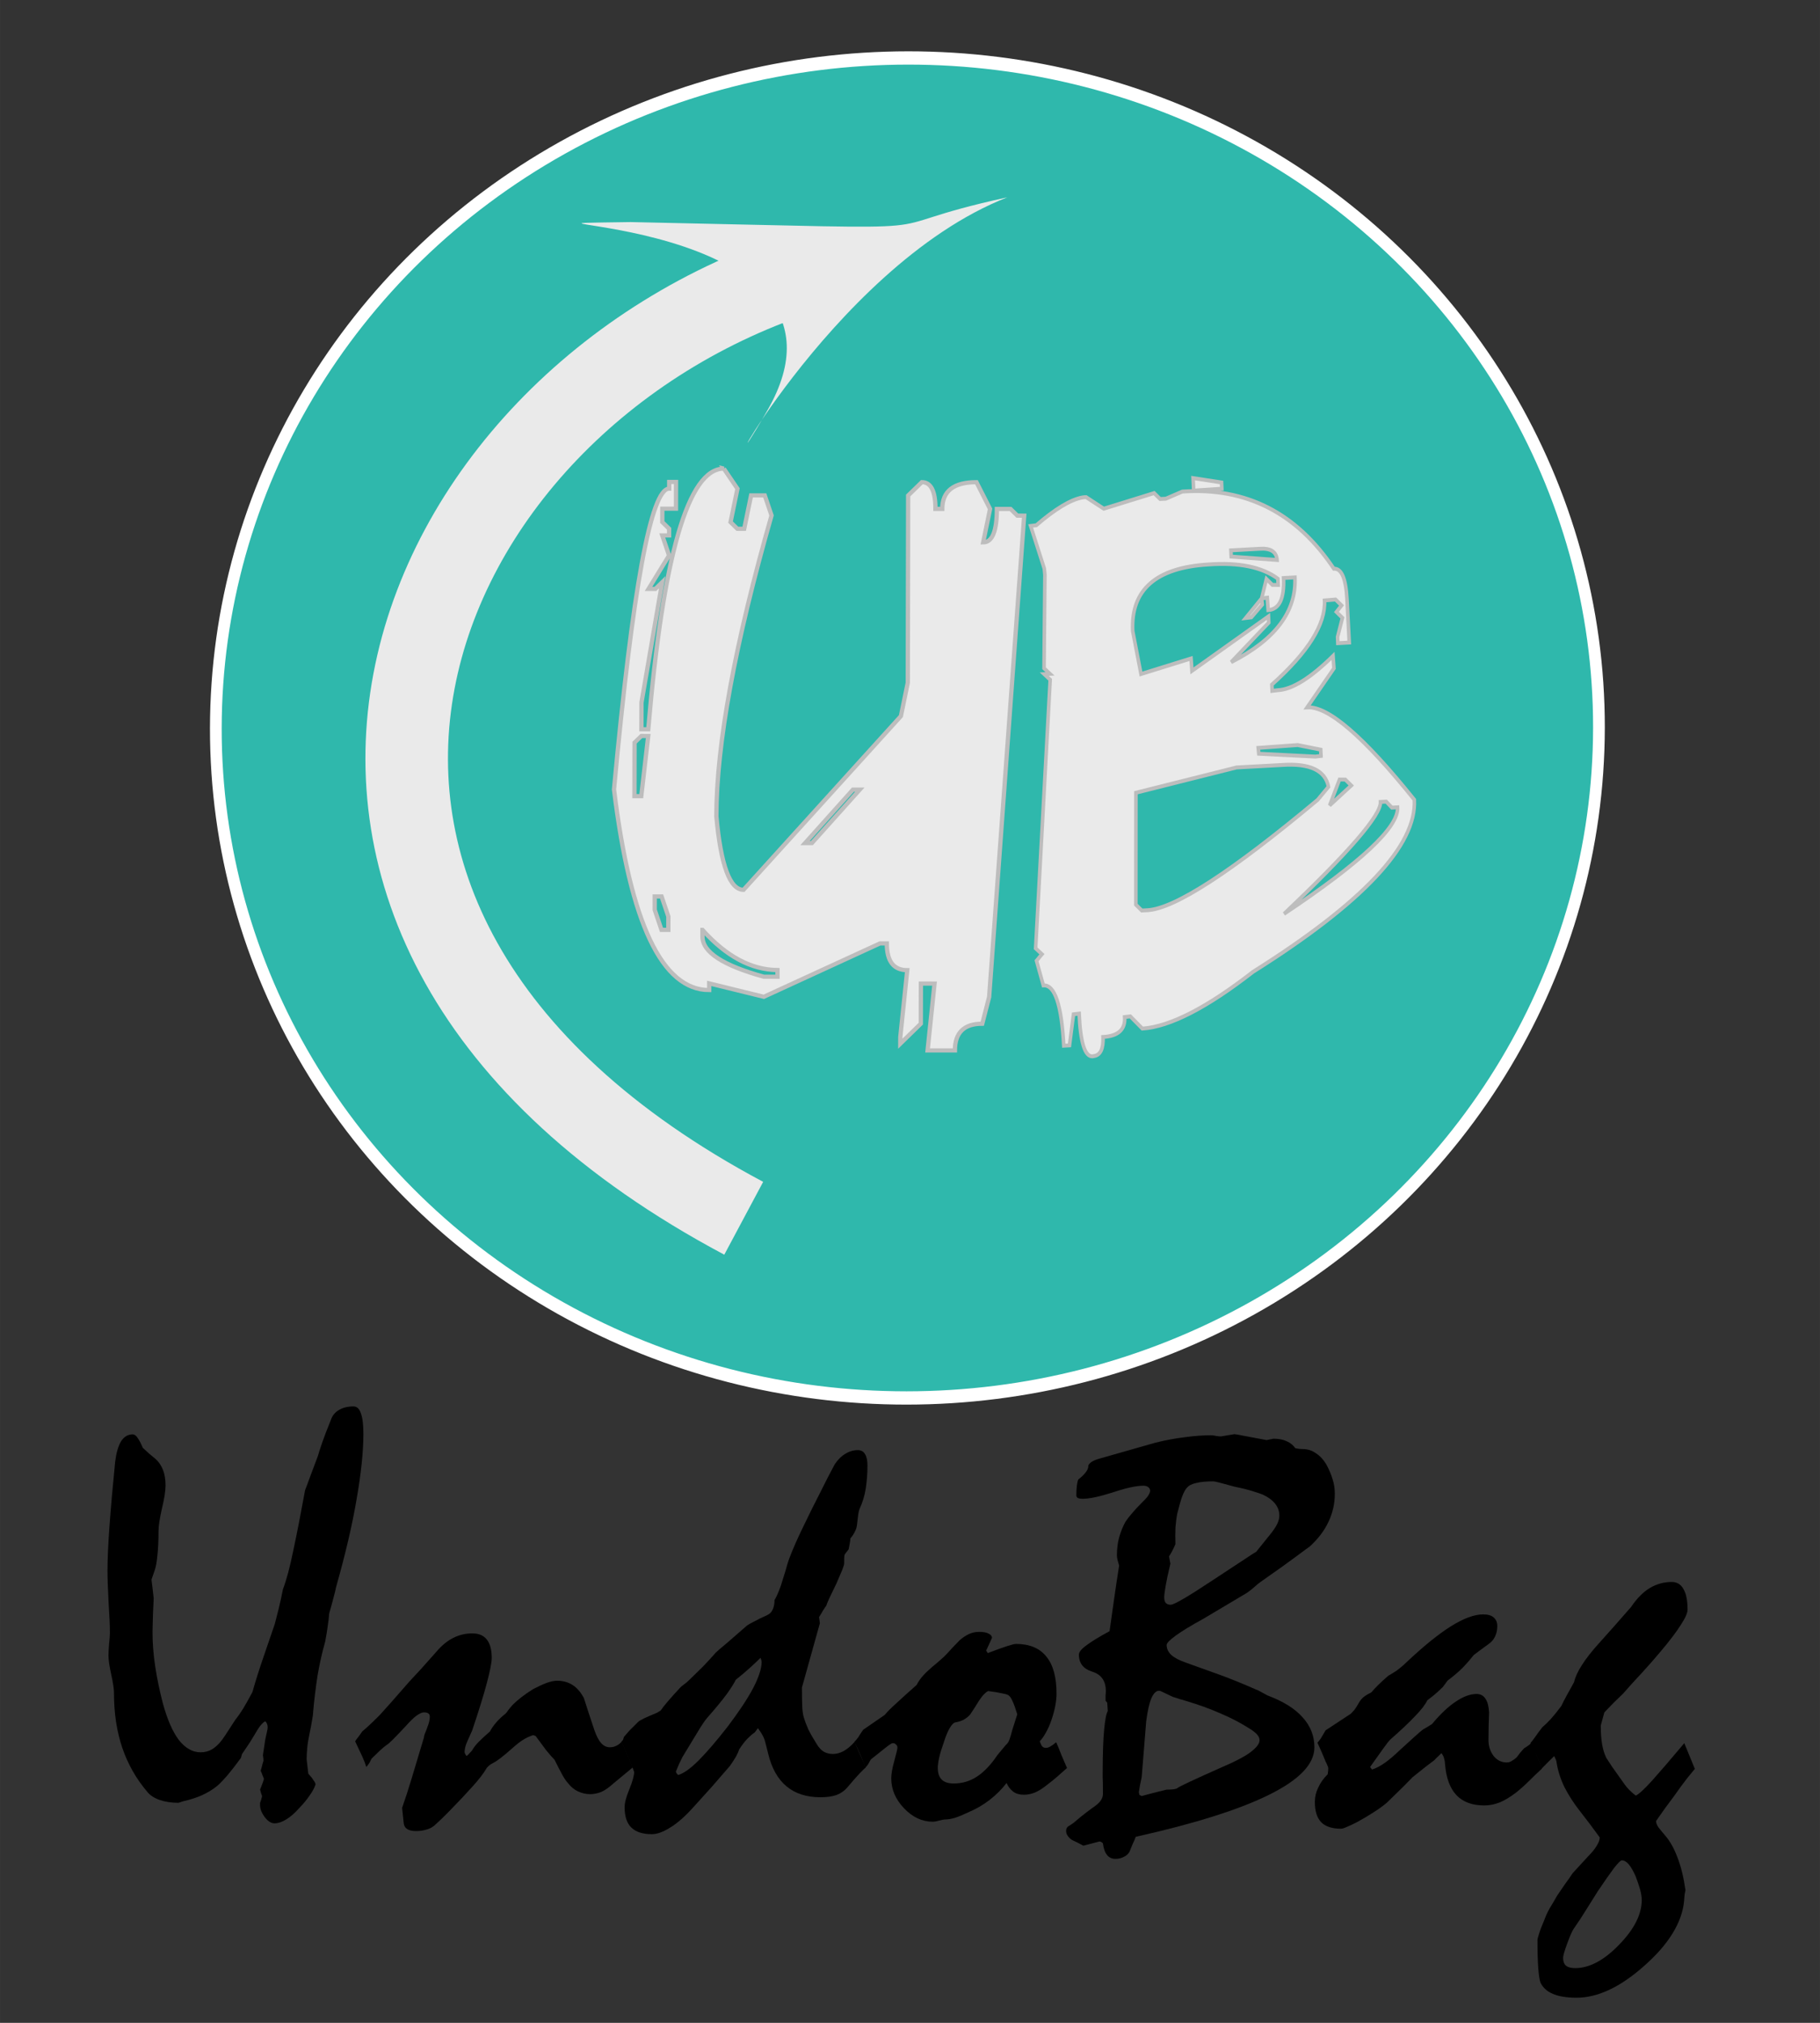 <?xml version="1.0" encoding="UTF-8" standalone="no"?>
<!-- Created with Inkscape (http://www.inkscape.org/) -->

<svg
   xmlns:dc="http://purl.org/dc/elements/1.1/"
   xmlns:cc="http://creativecommons.org/ns#"
   xmlns:rdf="http://www.w3.org/1999/02/22-rdf-syntax-ns#"
   xmlns:svg="http://www.w3.org/2000/svg"
   xmlns="http://www.w3.org/2000/svg"
   xmlns:sodipodi="http://sodipodi.sourceforge.net/DTD/sodipodi-0.dtd"
   xmlns:inkscape="http://www.inkscape.org/namespaces/inkscape"
   width="180"
   height="200"
   viewBox="0 0 47.625 52.917"
   version="1.1"
   id="svg8"
   sodipodi:docname="logo.svg"
   inkscape:version="0.92.1 r15371">
  <rect x="0" y="0" width="47.625" height="52.917" fill="#333333" stroke="none"/>
  <defs
     id="defs2" />
  <sodipodi:namedview
     id="base"
     pagecolor="#ffffff"
     bordercolor="#666666"
     borderopacity="1.0"
     inkscape:pageopacity="0.0"
     inkscape:pageshadow="2"
     inkscape:zoom="0.98994949"
     inkscape:cx="296.60237"
     inkscape:cy="153.76471"
     inkscape:document-units="mm"
     inkscape:current-layer="g4626"
     showgrid="false"
     showguides="true"
     inkscape:guide-bbox="true"
     units="px"
     inkscape:window-width="1366"
     inkscape:window-height="706"
     inkscape:window-x="-8"
     inkscape:window-y="-8"
     inkscape:window-maximized="1" />
  <g
     inkscape:label="Layer 1"
     inkscape:groupmode="layer"
     id="layer1"
     transform="translate(0,-244.083)">
    <g
       id="g4491"
       transform="matrix(-1.516,-0.308,0.349,-1.337,232.266,169.489)"
       style="fill:#d16344;fill-opacity:1;stroke:#ffffff;stroke-opacity:1">
      <g
         id="g4513"
         transform="matrix(0.055,1.122,-0.894,-0.055,145.097,-44.996)">
        <g
           id="g4626"
           transform="translate(-125.75,-21.117)">
          <g
             transform="translate(0.93,-27.372)"
             id="g4597">
            <g
               id="g4551"
               transform="translate(0.688,1.012)">
              <g
                 id="g4581"
                 transform="matrix(0.705,0.004,0.004,0.72,33.68,67.111)"
                 style="fill:#eaeaea;fill-opacity:1;stroke:#bdbdbd;stroke-opacity:1" />
            </g>
          </g>
          <g
             id="g4743"
             transform="matrix(0.588,0,0,0.588,15.345,19.466)">
            <g
               transform="matrix(0.705,0.004,0.004,0.72,35.119,39.971)"
               id="g4713"
               style="fill:#eaeaea;fill-opacity:1;stroke:#bdbdbd;stroke-opacity:1">
              <ellipse
                 style="opacity:1;fill:#2fb8ac;fill-opacity:1;stroke:#ffffff;stroke-width:0.38;stroke-miterlimit:4;stroke-dasharray:none;stroke-opacity:1"
                 id="path4515"
                 cx="105.713"
                 cy="-89.934"
                 transform="matrix(0.311,1.353,-1.384,0.318,-48.272,-94.415)"
                 rx="22.424"
                 ry="19.154" />
              <g
                 id="g4701">
                <g
                   transform="matrix(1.81,0.043,0.043,1.987,-71.602,-69.455)"
                   id="g4555"
                   style="fill:#d16344;fill-opacity:1;stroke:#ffffff;stroke-opacity:1">
                  <path
                     sodipodi:nodetypes="cc"
                     inkscape:connector-curvature="0"
                     id="path4526"
                     d="M 108.346,38.373 C 103.476,30.074 90.91,28.039 87.203,41.783"
                     style="fill:none;stroke:#eaeaea;stroke-width:1.861;stroke-linecap:butt;stroke-linejoin:miter;stroke-miterlimit:4;stroke-dasharray:none;stroke-opacity:1" />
                  <path
                     sodipodi:nodetypes="ccsc"
                     inkscape:connector-curvature="0"
                     id="path4535"
                     d="m 108.523,34.242 c 1.671,8.046 0.891,4.86 2.443,8.151 -2.446,-3.59 -8.966,-5.13 -5.898,-4.193 4.997,1.526 2.414,-8.179 3.455,-3.958 z"
                     style="fill:#eaeaea;fill-opacity:1;stroke:none;stroke-width:0.196px;stroke-linecap:butt;stroke-linejoin:miter;stroke-opacity:1" />
                </g>
                <g
                   id="flowRoot4557"
                   style="font-style:normal;font-variant:normal;font-weight:normal;font-stretch:normal;font-size:32px;line-height:25px;font-family:Melbourne;-inkscape-font-specification:Melbourne;letter-spacing:0px;word-spacing:0px;fill:#eaeaea;fill-opacity:1;stroke:#bdbdbd;stroke-opacity:1"
                   transform="matrix(0.043,0.188,-0.166,0.038,110.539,-23.272)"
                   aria-label="u">
                  <path
                     inkscape:connector-curvature="0"
                     id="path4688"
                     style="font-style:normal;font-variant:normal;font-weight:normal;font-stretch:normal;font-size:192px;font-family:Edo;-inkscape-font-specification:Edo;fill:#eaeaea;fill-opacity:1;stroke:#bdbdbd;stroke-opacity:1"
                     d="m 174.143,3.277 3.188,4.781 -1.594,7.969 1.594,1.594 h 1.594 l 1.594,-7.969 h 3.188 l 1.594,4.781 q -12.75,45.938 -12.75,71.719 1.594,17.531 6.375,17.531 l 36.656,-41.438 1.594,-7.969 V 9.652 l 3.188,-3.188 q 3.188,0 3.188,6.375 h 1.594 q 0,-6.375 7.969,-6.375 l 3.188,6.375 -1.594,7.969 q 3.188,0 3.188,-7.969 h 3.188 l 1.594,1.594 h 1.594 l -7.969,114.75 -1.594,6.375 q -6.375,0 -6.375,6.375 h -6.375 l 1.594,-15.938 h -3.188 v 9.562 l -4.781,4.781 v -1.594 l 1.594,-15.938 q -4.781,0 -4.781,-6.375 h -1.594 l -27.094,12.75 -12.75,-3.188 v 1.594 q -16.5,0 -22.312,-47.812 6.375,-71.719 12.75,-71.719 v -1.594 h 1.594 V 12.839 h -3.188 v 3.188 l 1.594,1.594 v 1.594 h -1.594 l 1.594,4.781 -4.781,7.969 h 1.594 l 1.594,-1.594 -4.781,28.688 v 6.375 h 1.594 q 5.062,-62.156 17.531,-62.156 z m -19.125,63.75 -1.594,1.594 v 12.75 h 1.594 l 1.594,-14.344 z m 49.406,12.75 -11.156,12.75 h 1.594 l 11.156,-12.75 z m -46.219,25.5 v 3.188 l 1.594,4.781 h 1.594 v -3.188 l -1.594,-4.781 z m 11.156,7.969 v 1.594 q 0,5.531 14.344,9.562 h 3.188 v -1.594 q -9.188,-0.094 -17.531,-9.562 z" />
                </g>
                <g
                   id="flowRoot4571"
                   style="font-style:normal;font-variant:normal;font-weight:normal;font-stretch:normal;font-size:32px;line-height:25px;font-family:Melbourne;-inkscape-font-specification:Melbourne;letter-spacing:0px;word-spacing:0px;fill:#eaeaea;fill-opacity:1;stroke:#bdbdbd;stroke-opacity:1"
                   transform="matrix(0.061,0.148,-0.146,0.061,108.653,-1.008)"
                   aria-label="B">
                  <path
                     inkscape:connector-curvature="0"
                     id="path4685"
                     style="font-style:normal;font-variant:normal;font-weight:normal;font-stretch:normal;font-size:192px;font-family:Edo;-inkscape-font-specification:Edo;fill:#eaeaea;fill-opacity:1;stroke:#bdbdbd;stroke-opacity:1"
                     d="m 212.018,-1.692 7.688,2.437 -0.188,1.594 -7.875,-0.844 z m -30.469,-0.188 4.406,3.75 14.625,-1.594 1.406,1.781 1.594,0.188 4.875,-1.031 q 26.812,2.812 38.719,26.625 3.188,0.375 2.344,8.25 l -1.219,11.156 -3.188,-0.375 0.188,-1.594 2.156,-4.594 -1.406,-1.781 1.688,-1.406 -1.406,-1.781 -3.094,-0.281 q -1.031,9.094 -18.188,18.844 l -0.188,1.594 1.594,0.094 q 6,0.75 16.781,-6.094 l -0.281,3.188 -9.094,8.625 q 8.812,0.938 25.781,28.406 -1.875,17.438 -52.031,36 -21.469,10.406 -33.094,9.188 l -2.812,-3.656 -1.594,-0.094 q -0.469,4.781 -6.844,4.031 -0.562,4.406 -3.188,4.406 h -0.562 q -3.188,-0.375 -1.875,-11.438 l -1.594,-0.094 -2.438,7.688 -1.594,-0.188 q 1.688,-15.75 -3.094,-16.219 l -0.844,-6.562 1.781,-1.406 -1.5,-1.781 15.469,-67.312 -1.406,-1.688 1.594,0.188 -1.406,-1.688 4.219,-23.625 0.094,-1.594 -1.969,-11.438 1.594,0.094 q 8.906,-4.875 13.969,-4.875 0.562,0 1.031,0.094 z m 37.875,20.25 -0.188,1.594 12.562,3 q 0.281,-3.188 -4.406,-3.656 z m -30.656,15.844 0.469,11.25 14.531,-1.594 -0.281,3.188 23.531,-10.219 -0.188,1.594 -12.094,8.25 q 19.781,-5.438 21.281,-18.469 l -3.188,-0.375 q -0.938,7.875 -5.625,7.406 l 0.281,-3.188 -1.594,-0.094 2.156,-4.688 1.406,1.781 1.594,0.281 0.188,-1.594 q -5.812,-5.531 -18.562,-6.844 -22.125,-2.531 -23.906,13.312 z m 37.125,-2.25 -0.094,1.594 -3.562,2.719 -1.594,-0.094 z m -7.312,37.688 -0.094,1.5 15.562,3.375 1.594,0.094 0.188,-1.594 -6.188,-2.25 z m -35.812,5.625 -4.781,28.312 1.406,1.781 1.594,0.188 q 11.438,1.312 51.844,-19.969 l 3.562,-2.812 q -0.281,-6.469 -12,-7.688 l -12.656,-1.5 z m 57,6.188 -3.844,6.094 6.844,-4.031 -1.406,-1.781 z m 10.406,7.594 q -0.562,4.969 -31.5,23.812 35.25,-14.062 36,-21.656 l -1.594,-0.188 -1.312,-1.781 z" />
                </g>
              </g>
            </g>
            <g
               id="flowRoot4599"
               style="font-style:normal;font-variant:normal;font-weight:normal;font-stretch:normal;font-size:32px;line-height:25px;font-family:Melbourne;-inkscape-font-specification:Melbourne;letter-spacing:0px;word-spacing:0px;fill:#000000;fill-opacity:1;stroke:none"
               transform="matrix(0.043,0.188,-0.166,0.038,113.926,-19.386)"
               aria-label="UndoBag">
              <path
                 id="path4670"
                 style="font-style:normal;font-variant:normal;font-weight:normal;font-stretch:normal;font-size:96px;font-family:Mistral;-inkscape-font-specification:Mistral"
                 d="m 239.666,269.769 q 0,-0.984 -0.469,-3.094 -0.469,-2.109 -0.469,-3.188 0,-0.609 0.094,-1.875 0.141,-1.312 0.141,-1.922 0,-1.734 -0.234,-5.203 -0.188,-3.516 -0.188,-5.25 0,-2.906 0.328,-7.5 0.328,-4.594 0.938,-10.781 0.281,-2.25 0.984,-3.422 0.75,-1.172 1.969,-1.172 0.422,0 0.797,0.562 0.422,0.562 0.891,1.688 1.078,1.031 2.156,1.875 0.844,0.75 1.266,1.875 0.422,1.078 0.422,2.578 0,1.359 -0.609,3.891 -0.562,2.484 -0.562,3.75 0,2.438 -0.188,4.125 -0.141,1.641 -0.469,2.531 l -0.516,1.5 q 0.188,1.406 0.375,3.141 -0.141,2.672 -0.188,5.578 0,2.859 0.469,5.906 0.469,3 1.266,6.047 1.125,4.125 2.719,6.234 1.641,2.062 3.656,2.062 1.031,0 1.875,-0.469 0.891,-0.516 1.688,-1.547 0.609,-0.844 1.172,-1.734 0.562,-0.891 1.125,-1.734 0.609,-0.75 1.312,-1.875 0.703,-1.172 1.547,-2.766 0.797,-2.812 1.781,-5.672 0.984,-2.859 1.969,-5.766 0.234,-0.938 0.609,-2.391 0.375,-1.5 0.75,-3.422 0.891,-2.344 1.734,-6.516 0.891,-4.172 1.969,-10.125 0.375,-0.938 0.891,-2.391 0.562,-1.453 1.266,-3.375 0.188,-0.703 0.703,-2.203 0.516,-1.5 1.453,-3.797 0.375,-1.125 1.359,-1.688 0.984,-0.609 2.438,-0.609 0.891,0 1.266,1.172 0.422,1.125 0.422,3.469 0,4.453 -1.125,10.922 -1.078,6.422 -3.422,14.719 -0.141,0.75 -0.469,1.922 -0.281,1.125 -0.703,2.578 -0.047,0.891 -0.234,2.062 -0.141,1.125 -0.422,2.625 -0.75,2.625 -1.266,5.625 -0.469,3 -0.75,6.234 0,0.469 -0.188,1.406 -0.141,0.938 -0.422,2.25 -0.281,1.312 -0.375,2.344 -0.094,1.031 -0.094,1.922 0.141,1.266 0.281,2.391 0.609,0.656 0.891,1.125 0.328,0.422 0.328,0.703 -0.281,0.844 -0.984,1.828 -0.656,0.984 -1.734,2.109 -1.125,1.266 -2.203,1.922 -1.078,0.656 -1.969,0.656 -0.844,0 -1.641,-1.031 -0.797,-1.078 -0.797,-2.016 v -0.375 q 0.188,-0.469 0.328,-1.078 0,-0.234 -0.141,-0.469 -0.094,-0.281 -0.188,-0.703 0.094,-0.234 0.281,-0.703 0.188,-0.469 0.375,-1.078 -0.094,-0.234 -0.234,-0.562 -0.094,-0.328 -0.328,-0.797 0.094,-0.281 0.188,-0.656 0.094,-0.422 0.281,-1.031 0,-0.375 -0.094,-0.938 0.047,-0.328 0.141,-0.938 0.094,-0.656 0.234,-1.594 0.188,-0.797 0.281,-1.312 0.141,-0.562 0.141,-0.844 0,-0.328 -0.141,-0.609 -0.094,-0.281 -0.281,-0.375 -0.281,0.094 -0.797,0.703 -0.469,0.609 -1.078,1.688 -0.75,1.266 -1.312,2.062 -0.516,0.75 -0.703,1.031 l -0.188,0.656 q -1.266,1.734 -2.25,2.906 -0.984,1.125 -1.5,1.594 -0.891,0.797 -2.156,1.453 -1.219,0.656 -2.953,1.125 -0.891,0.188 -1.641,0.469 -1.781,0 -3.141,-0.469 -1.359,-0.469 -2.062,-1.312 -2.859,-3.328 -4.266,-7.453 -1.406,-4.125 -1.406,-9.188 z"
                 inkscape:connector-curvature="0" />
              <path
                 id="path4672"
                 style="font-style:normal;font-variant:normal;font-weight:normal;font-stretch:normal;font-size:96px;font-family:Mistral;-inkscape-font-specification:Mistral"
                 d="m 280.26,277.831 q 0.188,-0.328 0.516,-0.703 0.281,-0.422 0.703,-0.984 0.469,-0.375 1.219,-1.078 0.75,-0.703 1.688,-1.641 0.844,-0.938 2.062,-2.297 1.219,-1.406 2.953,-3.375 0.75,-0.797 1.875,-2.016 1.125,-1.266 2.672,-3 1.312,-1.547 2.812,-2.297 1.5,-0.75 3.188,-0.75 1.688,0 2.484,1.078 0.797,1.031 0.797,3.047 0,1.078 -0.797,4.125 -0.797,3.047 -2.484,8.062 -0.422,0.938 -0.797,1.781 -0.281,0.609 -0.375,1.078 -0.094,0.469 -0.094,0.703 0,0.281 0.328,0.703 0.234,-0.141 0.422,-0.375 0.234,-0.234 0.516,-0.562 0.375,-0.703 1.125,-1.453 0.797,-0.797 1.875,-1.734 0.422,-0.797 1.078,-1.547 0.703,-0.797 1.547,-1.453 0.188,-0.188 0.469,-0.609 0.328,-0.422 0.75,-0.891 0.609,-0.609 1.453,-1.266 0.844,-0.656 1.969,-1.359 1.266,-0.656 2.25,-1.031 1.031,-0.375 1.781,-0.375 1.453,0 2.578,0.703 1.125,0.703 1.922,2.203 0.938,2.906 1.781,5.391 0.516,1.453 1.125,2.156 0.656,0.703 1.453,0.703 0.609,0 1.078,-0.234 0.516,-0.234 0.938,-0.703 l 1.875,4.312 q -0.797,0.656 -1.641,1.359 -0.844,0.703 -1.641,1.359 -1.078,0.984 -2.016,1.406 -0.938,0.375 -1.875,0.375 -1.078,0 -2.062,-0.469 -0.984,-0.469 -1.688,-1.406 -0.375,-0.375 -0.938,-1.359 -0.562,-1.031 -1.312,-2.531 -0.609,-0.609 -1.406,-1.594 -0.75,-1.031 -1.781,-2.391 l -0.422,-0.141 q -0.891,0.281 -1.781,0.844 -0.844,0.562 -1.828,1.453 -2.109,1.875 -3.047,2.344 -0.938,0.469 -1.266,1.078 -0.656,1.125 -2.25,2.906 -1.594,1.781 -3.984,4.219 -0.609,0.609 -1.219,1.219 -0.609,0.562 -1.219,1.125 -0.609,0.516 -1.406,0.703 -0.75,0.234 -1.688,0.234 -1.875,0 -2.062,-1.266 -0.141,-1.312 -0.281,-2.625 0.703,-1.969 1.594,-4.922 0.891,-2.953 2.062,-6.891 0,-0.234 0.141,-0.609 0.188,-0.422 0.422,-1.078 0.234,-0.609 0.328,-1.031 0.094,-0.469 0.094,-0.797 0,-0.328 -0.234,-0.516 -0.234,-0.188 -0.75,-0.188 -0.469,0 -1.266,0.562 -0.75,0.562 -1.828,1.781 -1.312,1.406 -2.109,2.203 -0.797,0.797 -1.078,0.938 -0.469,0.328 -1.125,0.938 -0.609,0.609 -1.406,1.359 -0.094,0.188 -0.281,0.562 -0.188,0.375 -0.609,0.844 -0.188,-0.703 -0.656,-1.734 -0.469,-1.031 -1.219,-2.578 z"
                 inkscape:connector-curvature="0" />
              <path
                 id="path4674"
                 style="font-style:normal;font-variant:normal;font-weight:normal;font-stretch:normal;font-size:96px;font-family:Mistral;-inkscape-font-specification:Mistral"
                 d="m 325.072,277.831 0.281,-0.328 0.141,-0.469 q 0.844,-1.031 1.453,-1.594 0.609,-0.609 0.938,-0.938 0.234,-0.234 1.031,-0.609 0.797,-0.375 2.156,-0.938 l 0.609,-0.375 q 0.328,-0.516 1.172,-1.5 0.844,-0.984 2.016,-2.25 0.234,-0.281 0.703,-0.609 0.469,-0.328 0.984,-0.844 1.125,-1.078 2.25,-2.203 1.125,-1.172 2.109,-2.297 0.422,-0.422 1.734,-1.5 1.312,-1.125 3.562,-3.094 0.328,-0.234 1.172,-0.656 0.844,-0.469 2.203,-1.078 0.609,-0.281 0.891,-0.891 0.328,-0.656 0.328,-1.641 0.375,-0.609 0.703,-1.453 0.375,-0.891 0.703,-2.062 0.469,-1.453 0.703,-2.344 0.281,-0.938 0.422,-1.266 0.797,-2.109 2.156,-4.922 1.359,-2.859 3.234,-6.516 0.938,-1.922 2.203,-4.266 0.797,-1.172 1.781,-1.734 0.984,-0.609 2.062,-0.609 0.844,0 1.219,0.656 0.422,0.656 0.422,1.922 0,2.016 -0.281,3.844 -0.281,1.828 -1.031,3.422 -0.141,0.328 -0.234,0.984 -0.094,0.656 -0.188,1.594 -0.047,0.656 -0.375,1.266 -0.281,0.609 -0.75,1.125 0,0.328 -0.094,0.797 -0.094,0.422 -0.188,1.031 l -0.656,0.844 q -0.094,0.281 -0.094,0.703 0,0.375 0,0.797 0,0.281 -0.328,1.125 -0.328,0.797 -0.984,2.297 -0.75,1.594 -1.219,2.531 -0.422,0.938 -0.469,1.172 -0.188,0.234 -0.516,0.75 -0.281,0.516 -0.703,1.172 l 0.141,1.031 -3,10.781 q 0,1.781 0.047,3.047 0.047,1.266 0.281,2.016 0.234,0.797 0.75,1.969 0.562,1.125 1.406,2.438 0.516,0.891 1.219,1.312 0.703,0.375 1.5,0.375 0.891,0 1.781,-0.469 0.938,-0.516 1.875,-1.547 0.562,1.219 1.031,2.297 0.516,1.078 0.844,2.016 -0.234,0.141 -1.031,0.984 -0.75,0.797 -2.016,2.297 -0.75,0.891 -1.875,1.312 -1.078,0.375 -2.672,0.375 -3.516,0 -5.719,-1.828 -2.203,-1.828 -3.094,-5.484 -0.188,-0.75 -0.328,-1.312 -0.141,-0.562 -0.281,-1.031 -0.328,-0.891 -1.125,-1.922 -0.328,0.469 -0.516,0.703 -0.562,0.375 -1.266,1.078 -0.656,0.703 -1.359,1.781 -0.141,0.469 -0.516,1.172 -0.375,0.656 -1.031,1.594 -1.5,1.734 -3.047,3.516 -1.547,1.734 -3.094,3.422 -2.109,2.344 -3.891,3.422 -1.781,1.125 -3.094,1.125 -2.344,0 -3.469,-1.125 -1.125,-1.078 -1.125,-3.422 0,-1.078 0.797,-3 0.797,-1.969 0.797,-2.906 l -0.281,-0.75 z m 23.578,-13.406 q 0,-0.234 -0.188,-0.703 -0.703,0.703 -1.734,1.641 -1.031,0.938 -2.438,2.062 -0.328,0.75 -1.5,2.391 -1.172,1.594 -3.281,3.984 -0.609,0.703 -1.641,2.438 -1.031,1.688 -2.531,4.172 -0.516,0.984 -1.078,2.391 0,0.281 0.375,0.609 1.406,-0.422 3.422,-2.438 2.062,-2.062 4.875,-5.672 2.906,-3.844 4.312,-6.516 1.406,-2.719 1.406,-4.359 z"
                 inkscape:connector-curvature="0" />
              <path
                 id="path4676"
                 style="font-style:normal;font-variant:normal;font-weight:normal;font-stretch:normal;font-size:96px;font-family:Mistral;-inkscape-font-specification:Mistral"
                 d="m 364.26,277.831 q 0.328,-0.328 0.703,-0.844 0.328,-0.562 0.797,-1.219 l 3.609,-2.484 q 0.656,-0.797 2.016,-2.016 1.359,-1.266 3.375,-3.047 0.234,-0.516 0.75,-1.172 0.562,-0.703 1.312,-1.359 0.656,-0.609 1.312,-1.125 0.656,-0.562 1.219,-1.078 0.703,-0.703 1.312,-1.406 0.656,-0.703 1.312,-1.359 0.75,-0.656 1.547,-1.031 0.797,-0.375 1.734,-0.375 1.031,0 1.547,0.281 0.562,0.234 0.609,0.703 -0.469,1.078 -0.984,2.156 l 0.281,0.422 q 2.062,-0.797 3.234,-1.172 1.172,-0.375 1.5,-0.375 3.422,0 5.109,2.109 1.734,2.062 1.734,6.281 0,0.797 -0.188,1.875 -0.188,1.078 -0.609,2.344 -0.469,1.406 -1.031,2.344 -0.516,0.938 -0.984,1.359 0.188,0.609 0.422,0.891 0.234,0.234 0.609,0.234 0.375,0 0.75,-0.234 0.422,-0.234 0.984,-0.703 0.469,1.031 0.891,2.156 0.469,1.078 0.938,2.156 -0.844,0.75 -1.641,1.453 -0.797,0.703 -1.688,1.359 -1.078,0.891 -2.062,1.312 -0.938,0.375 -1.875,0.375 -1.078,0 -1.781,-0.516 -0.703,-0.516 -1.125,-1.453 -1.172,1.547 -2.859,2.859 -1.641,1.266 -3.656,2.109 -1.172,0.562 -2.156,0.891 -0.938,0.281 -1.734,0.281 -0.234,0 -0.938,0.188 -0.656,0.188 -1.078,0.188 -2.672,0 -4.828,-2.25 -2.156,-2.25 -2.156,-5.016 0,-1.125 0.516,-2.953 0.516,-1.875 0.516,-2.203 0,-0.328 -0.234,-0.516 -0.188,-0.234 -0.562,-0.234 -0.234,0 -1.125,0.703 -0.891,0.703 -2.531,2.016 -0.141,0.188 -0.328,0.562 -0.188,0.375 -0.609,0.844 -0.375,-1.078 -0.844,-2.156 -0.469,-1.125 -1.031,-2.156 z m 22.547,-8.578 q -0.234,0.047 -0.703,0.516 -0.422,0.422 -0.844,1.078 -0.656,1.078 -1.5,2.344 -0.516,0.562 -1.125,0.891 -0.562,0.281 -1.312,0.422 -0.469,0.047 -0.984,0.938 -0.516,0.844 -1.031,2.484 -0.516,1.453 -0.75,2.484 -0.234,1.031 -0.234,1.734 0,1.312 0.656,1.969 0.656,0.656 2.016,0.656 2.156,0 3.938,-1.172 1.828,-1.219 3.422,-3.609 0.75,-0.891 1.406,-1.688 0.375,-0.281 0.609,-0.891 0.234,-0.656 0.469,-1.594 l 0.844,-2.672 q -0.422,-1.406 -0.797,-2.203 -0.375,-0.844 -0.75,-1.031 -0.234,-0.141 -1.031,-0.281 -0.797,-0.188 -2.297,-0.375 z"
                 inkscape:connector-curvature="0" />
              <path
                 id="path4678"
                 style="font-style:normal;font-variant:normal;font-weight:normal;font-stretch:normal;font-size:96px;font-family:Mistral;-inkscape-font-specification:Mistral"
                 d="m 401.15,291.378 q 0.422,-0.375 1.172,-0.984 0.797,-0.656 2.016,-1.547 0.938,-0.609 1.359,-1.172 0.422,-0.562 0.422,-1.172 0,-2.203 -0.047,-2.812 0,-0.609 0,-0.938 0,-4.5 0.234,-7.031 0.234,-2.531 0.609,-3.141 l -0.094,-1.406 -0.281,-0.328 q 0,-0.516 0,-0.891 0.047,-0.422 0.047,-0.703 0,-2.578 -2.297,-3.281 -2.25,-0.703 -2.25,-2.859 0,-0.656 1.312,-1.594 1.312,-0.984 3.844,-2.344 0.328,-2.297 0.703,-5.016 0.375,-2.719 0.891,-6 -0.188,-0.609 -0.281,-0.984 -0.094,-0.422 -0.094,-0.75 0,-1.641 0.375,-3 0.375,-1.359 1.031,-2.578 0.422,-0.656 1.078,-1.406 0.656,-0.797 1.594,-1.734 0.75,-0.703 1.125,-1.219 0.375,-0.562 0.375,-0.891 0,-0.375 -0.328,-0.609 -0.281,-0.234 -0.844,-0.234 -1.734,0 -5.109,1.125 -3.375,1.078 -5.062,1.078 -0.562,0 -0.844,-0.141 -0.234,-0.141 -0.234,-0.469 0,-0.938 0.094,-1.641 0.094,-0.703 0.234,-0.984 0.797,-0.609 1.219,-1.172 0.469,-0.562 0.469,-1.125 0,-0.234 0.469,-0.609 0.516,-0.375 1.594,-0.656 4.312,-1.219 6.562,-1.875 2.297,-0.656 2.625,-0.75 2.625,-0.656 5.016,-0.938 2.391,-0.328 4.453,-0.328 0.234,0 0.938,0.141 0.703,0.094 0.938,0 0.938,-0.141 1.969,-0.328 0.281,0 1.641,0.281 1.359,0.234 3.797,0.703 0.516,-0.094 1.125,-0.234 1.359,0 2.25,0.422 0.938,0.422 1.453,1.172 0.656,0.141 1.266,0.141 1.219,0 2.203,0.703 1.031,0.656 1.781,1.922 0.656,1.219 1.031,2.438 0.375,1.172 0.375,2.438 0,2.484 -1.078,4.734 -1.031,2.203 -3.141,4.125 -0.234,0.141 -2.297,1.688 -2.016,1.5 -5.906,4.219 -0.422,0.281 -0.984,0.797 -0.562,0.516 -1.359,1.078 -3.844,2.297 -7.406,4.406 -3,1.641 -4.547,2.766 -1.547,1.125 -1.547,1.594 0,0.938 0.797,1.688 0.797,0.703 2.438,1.266 2.391,0.844 5.391,1.922 3,1.078 6.422,2.578 0.328,0.094 0.797,0.375 0.516,0.281 1.125,0.609 4.031,1.5 5.953,3.703 1.969,2.156 1.969,5.016 0,4.172 -7.547,7.922 -7.5,3.75 -22.5,7.125 -0.234,0.656 -0.562,1.312 -0.281,0.656 -0.516,1.266 -0.328,0.516 -0.938,0.797 -0.609,0.328 -1.406,0.328 -0.891,0 -1.406,-0.656 -0.516,-0.609 -0.703,-1.969 -0.375,-0.328 -0.609,-0.281 l -2.672,0.703 q -0.516,-0.281 -0.984,-0.516 -0.422,-0.188 -0.891,-0.422 -0.469,-0.281 -0.75,-0.703 -0.281,-0.375 -0.281,-0.844 0,-0.422 0.281,-0.703 0.328,-0.234 0.938,-0.609 z m 14.391,-22.219 q -0.75,0 -1.312,1.312 -0.516,1.266 -0.844,3.797 -0.188,2.344 -0.375,4.734 -0.188,2.344 -0.375,4.688 -0.281,1.172 -0.469,2.484 l 0.094,0.469 0.375,0.188 q 1.875,-0.516 4.172,-1.078 1.594,0 1.875,-0.281 0.328,-0.328 7.594,-3.562 3.094,-1.312 4.641,-2.438 1.547,-1.172 1.547,-2.016 0,-0.516 -0.422,-0.984 -0.422,-0.469 -1.266,-0.984 -2.203,-1.406 -4.875,-2.531 -2.672,-1.172 -5.859,-2.109 -0.422,-0.141 -0.984,-0.281 -0.516,-0.188 -1.172,-0.375 -1.031,-0.469 -1.594,-0.75 -0.516,-0.281 -0.75,-0.281 z m 9.094,-35.156 q -1.781,0 -2.906,0.281 -1.078,0.234 -1.547,0.797 -0.375,0.375 -0.797,1.453 -0.375,1.078 -0.844,2.953 -0.188,1.031 -0.281,2.297 -0.047,1.266 0,2.766 -0.516,1.219 -1.078,2.062 l 0.234,1.219 q -0.562,2.344 -0.797,3.75 -0.234,1.406 -0.234,1.875 0,0.703 0.281,0.984 0.281,0.281 0.797,0.281 0.469,0 2.203,-1.031 1.781,-1.031 4.875,-3.094 3.422,-2.25 5.203,-3.422 1.828,-1.219 2.109,-1.359 0.609,-0.75 1.172,-1.453 0.609,-0.75 1.172,-1.453 0.797,-0.984 1.172,-1.734 0.375,-0.797 0.375,-1.406 0,-1.125 -0.703,-2.016 -0.703,-0.891 -2.109,-1.547 -0.469,-0.188 -1.688,-0.562 -1.172,-0.375 -3.047,-0.75 -1.547,-0.422 -2.438,-0.656 -0.891,-0.234 -1.125,-0.234 z"
                 inkscape:connector-curvature="0" />
              <path
                 id="path4680"
                 style="font-style:normal;font-variant:normal;font-weight:normal;font-stretch:normal;font-size:96px;font-family:Mistral;-inkscape-font-specification:Mistral"
                 d="m 443.572,275.769 4.266,-2.812 q 0.234,-0.234 0.562,-0.609 0.328,-0.422 0.75,-1.172 0.328,-0.609 0.844,-1.031 0.562,-0.422 1.266,-0.75 0.375,-0.469 1.078,-1.172 0.703,-0.703 1.781,-1.641 0.516,-0.281 1.312,-0.797 0.797,-0.562 1.734,-1.453 4.266,-4.031 7.453,-6.047 3.234,-2.016 5.438,-2.016 1.219,0 1.781,0.516 0.609,0.516 0.609,1.453 0,0.984 -0.375,1.734 -0.328,0.75 -1.078,1.266 -1.172,0.844 -2.531,1.875 -0.75,0.984 -1.828,2.109 -1.078,1.078 -2.531,2.156 -0.469,0.609 -0.797,1.078 -0.234,0.234 -0.891,0.844 -0.656,0.609 -1.734,1.406 -0.469,1.031 -2.062,2.672 -1.547,1.641 -4.172,3.938 -0.328,0.328 -1.172,1.5 -0.844,1.172 -2.203,3.094 l 0.328,0.422 q 1.031,-0.328 2.156,-1.125 1.125,-0.797 2.484,-2.109 1.594,-1.453 2.578,-2.344 1.031,-0.938 1.453,-1.219 0.328,-0.188 0.656,-0.375 0.328,-0.188 0.75,-0.469 2.156,-2.578 4.031,-3.797 1.875,-1.266 3.469,-1.266 0.984,0 1.5,0.797 0.516,0.75 0.609,2.297 -0.094,2.344 -0.094,4.5 -0.047,1.5 0.797,2.719 0.891,1.172 2.297,1.172 0.422,0 0.797,-0.234 0.422,-0.234 0.844,-0.609 0.328,-0.422 0.609,-0.797 0.328,-0.375 0.656,-0.75 0.188,-0.094 0.516,-0.328 0.375,-0.234 0.703,-0.562 0.656,1.406 1.078,2.484 0.469,1.031 0.703,1.828 -1.078,0.984 -2.156,2.062 -1.031,1.031 -2.203,1.969 -1.406,1.078 -2.719,1.641 -1.312,0.516 -2.625,0.516 -3.047,0 -4.688,-1.734 -1.641,-1.734 -1.922,-5.25 0,-0.422 -0.141,-0.844 -0.094,-0.469 -0.469,-0.938 -0.234,0.234 -0.516,0.516 -0.281,0.234 -0.656,0.656 -0.609,0.469 -1.547,1.172 -0.891,0.703 -2.109,1.688 -1.641,1.688 -2.766,2.766 -1.125,1.078 -1.594,1.547 -0.938,0.797 -2.203,1.594 -1.219,0.797 -2.766,1.641 -0.984,0.516 -1.688,0.797 -0.703,0.328 -1.031,0.328 -2.25,0 -3.328,-1.078 -1.078,-1.125 -1.078,-3.422 0,-1.266 0.562,-2.391 0.516,-1.172 1.594,-2.25 0.094,-0.609 0.094,-0.984 0,-0.234 -0.141,-0.469 -0.094,-0.281 -0.281,-0.609 -0.281,-0.656 -0.609,-1.453 -0.375,-0.844 -0.797,-1.781 0.188,-0.188 0.562,-0.703 0.328,-0.562 0.797,-1.359 z"
                 inkscape:connector-curvature="0" />
              <path
                 id="path4682"
                 style="font-style:normal;font-variant:normal;font-weight:normal;font-stretch:normal;font-size:96px;font-family:Mistral;-inkscape-font-specification:Mistral"
                 d="m 478.072,277.831 q 0.328,-0.375 0.797,-1.031 0.469,-0.703 1.172,-1.594 0.609,-0.516 1.406,-1.359 0.797,-0.891 1.781,-2.203 0.375,-0.797 0.891,-1.734 0.562,-0.984 1.266,-2.297 0.281,-1.266 1.312,-2.859 1.031,-1.641 2.859,-3.656 2.578,-2.859 5.391,-6.094 1.453,-2.156 3.141,-3.188 1.734,-1.031 3.703,-1.031 1.312,0 1.969,1.172 0.703,1.172 0.703,3.469 0,0.844 -1.172,2.625 -1.125,1.781 -3.469,4.547 -1.453,1.734 -3.047,3.469 -1.594,1.688 -3.141,3.469 -0.703,0.656 -1.5,1.453 -0.75,0.75 -1.641,1.688 -0.281,0.984 -0.609,2.203 0,1.828 0.234,3.188 0.234,1.312 0.703,2.25 0.234,0.328 0.984,1.5 0.797,1.125 2.109,2.953 0.328,0.469 0.797,0.938 0.469,0.469 1.078,0.938 0.703,-0.281 2.719,-2.484 2.016,-2.25 5.438,-6.328 l 1.781,4.312 q -0.328,0.375 -1.266,1.547 -0.891,1.125 -2.203,3 -1.5,1.969 -3.047,4.219 0,0.469 0.422,1.078 0.469,0.609 1.125,1.359 1.219,1.406 2.062,3.656 0.891,2.25 1.359,5.484 -0.047,0.234 -0.141,0.75 -0.047,0.516 -0.094,1.172 -0.562,5.391 -6.656,10.781 -6.047,5.391 -11.438,5.391 -2.484,0 -3.984,-0.656 -1.453,-0.609 -2.062,-1.875 -0.234,-0.609 -0.375,-2.391 -0.141,-1.781 -0.141,-4.734 0,-0.281 0.281,-1.125 0.234,-0.797 0.844,-2.203 0.328,-0.938 0.891,-1.969 0.609,-0.984 1.266,-2.156 0.656,-0.984 1.312,-1.922 0.703,-0.938 1.312,-1.875 1.5,-1.641 2.672,-2.906 0.891,-0.891 1.359,-1.688 0.516,-0.797 0.516,-1.406 -1.594,-2.203 -3.188,-4.219 -1.688,-2.109 -2.766,-4.219 -1.031,-2.109 -1.359,-4.312 -0.047,-0.281 -0.375,-0.891 -1.078,1.031 -2.109,2.109 -0.188,-0.703 -0.656,-1.734 -0.469,-1.031 -1.219,-2.578 z m 15.375,19.688 q -0.281,0 -1.312,1.312 -0.984,1.312 -2.719,3.891 -0.984,1.547 -1.969,3.141 -0.984,1.594 -2.062,3.141 -0.375,0.516 -1.078,2.438 -0.703,1.922 -0.703,2.438 0,0.891 0.469,1.312 0.516,0.422 1.547,0.422 3.609,0 7.406,-3.938 3.797,-3.891 3.797,-7.5 0,-0.75 -0.281,-1.781 -0.281,-0.984 -0.75,-2.203 -0.609,-1.359 -1.172,-2.016 -0.562,-0.656 -1.172,-0.656 z"
                 inkscape:connector-curvature="0" />
            </g>
          </g>
        </g>
      </g>
    </g>
  </g>
</svg>
